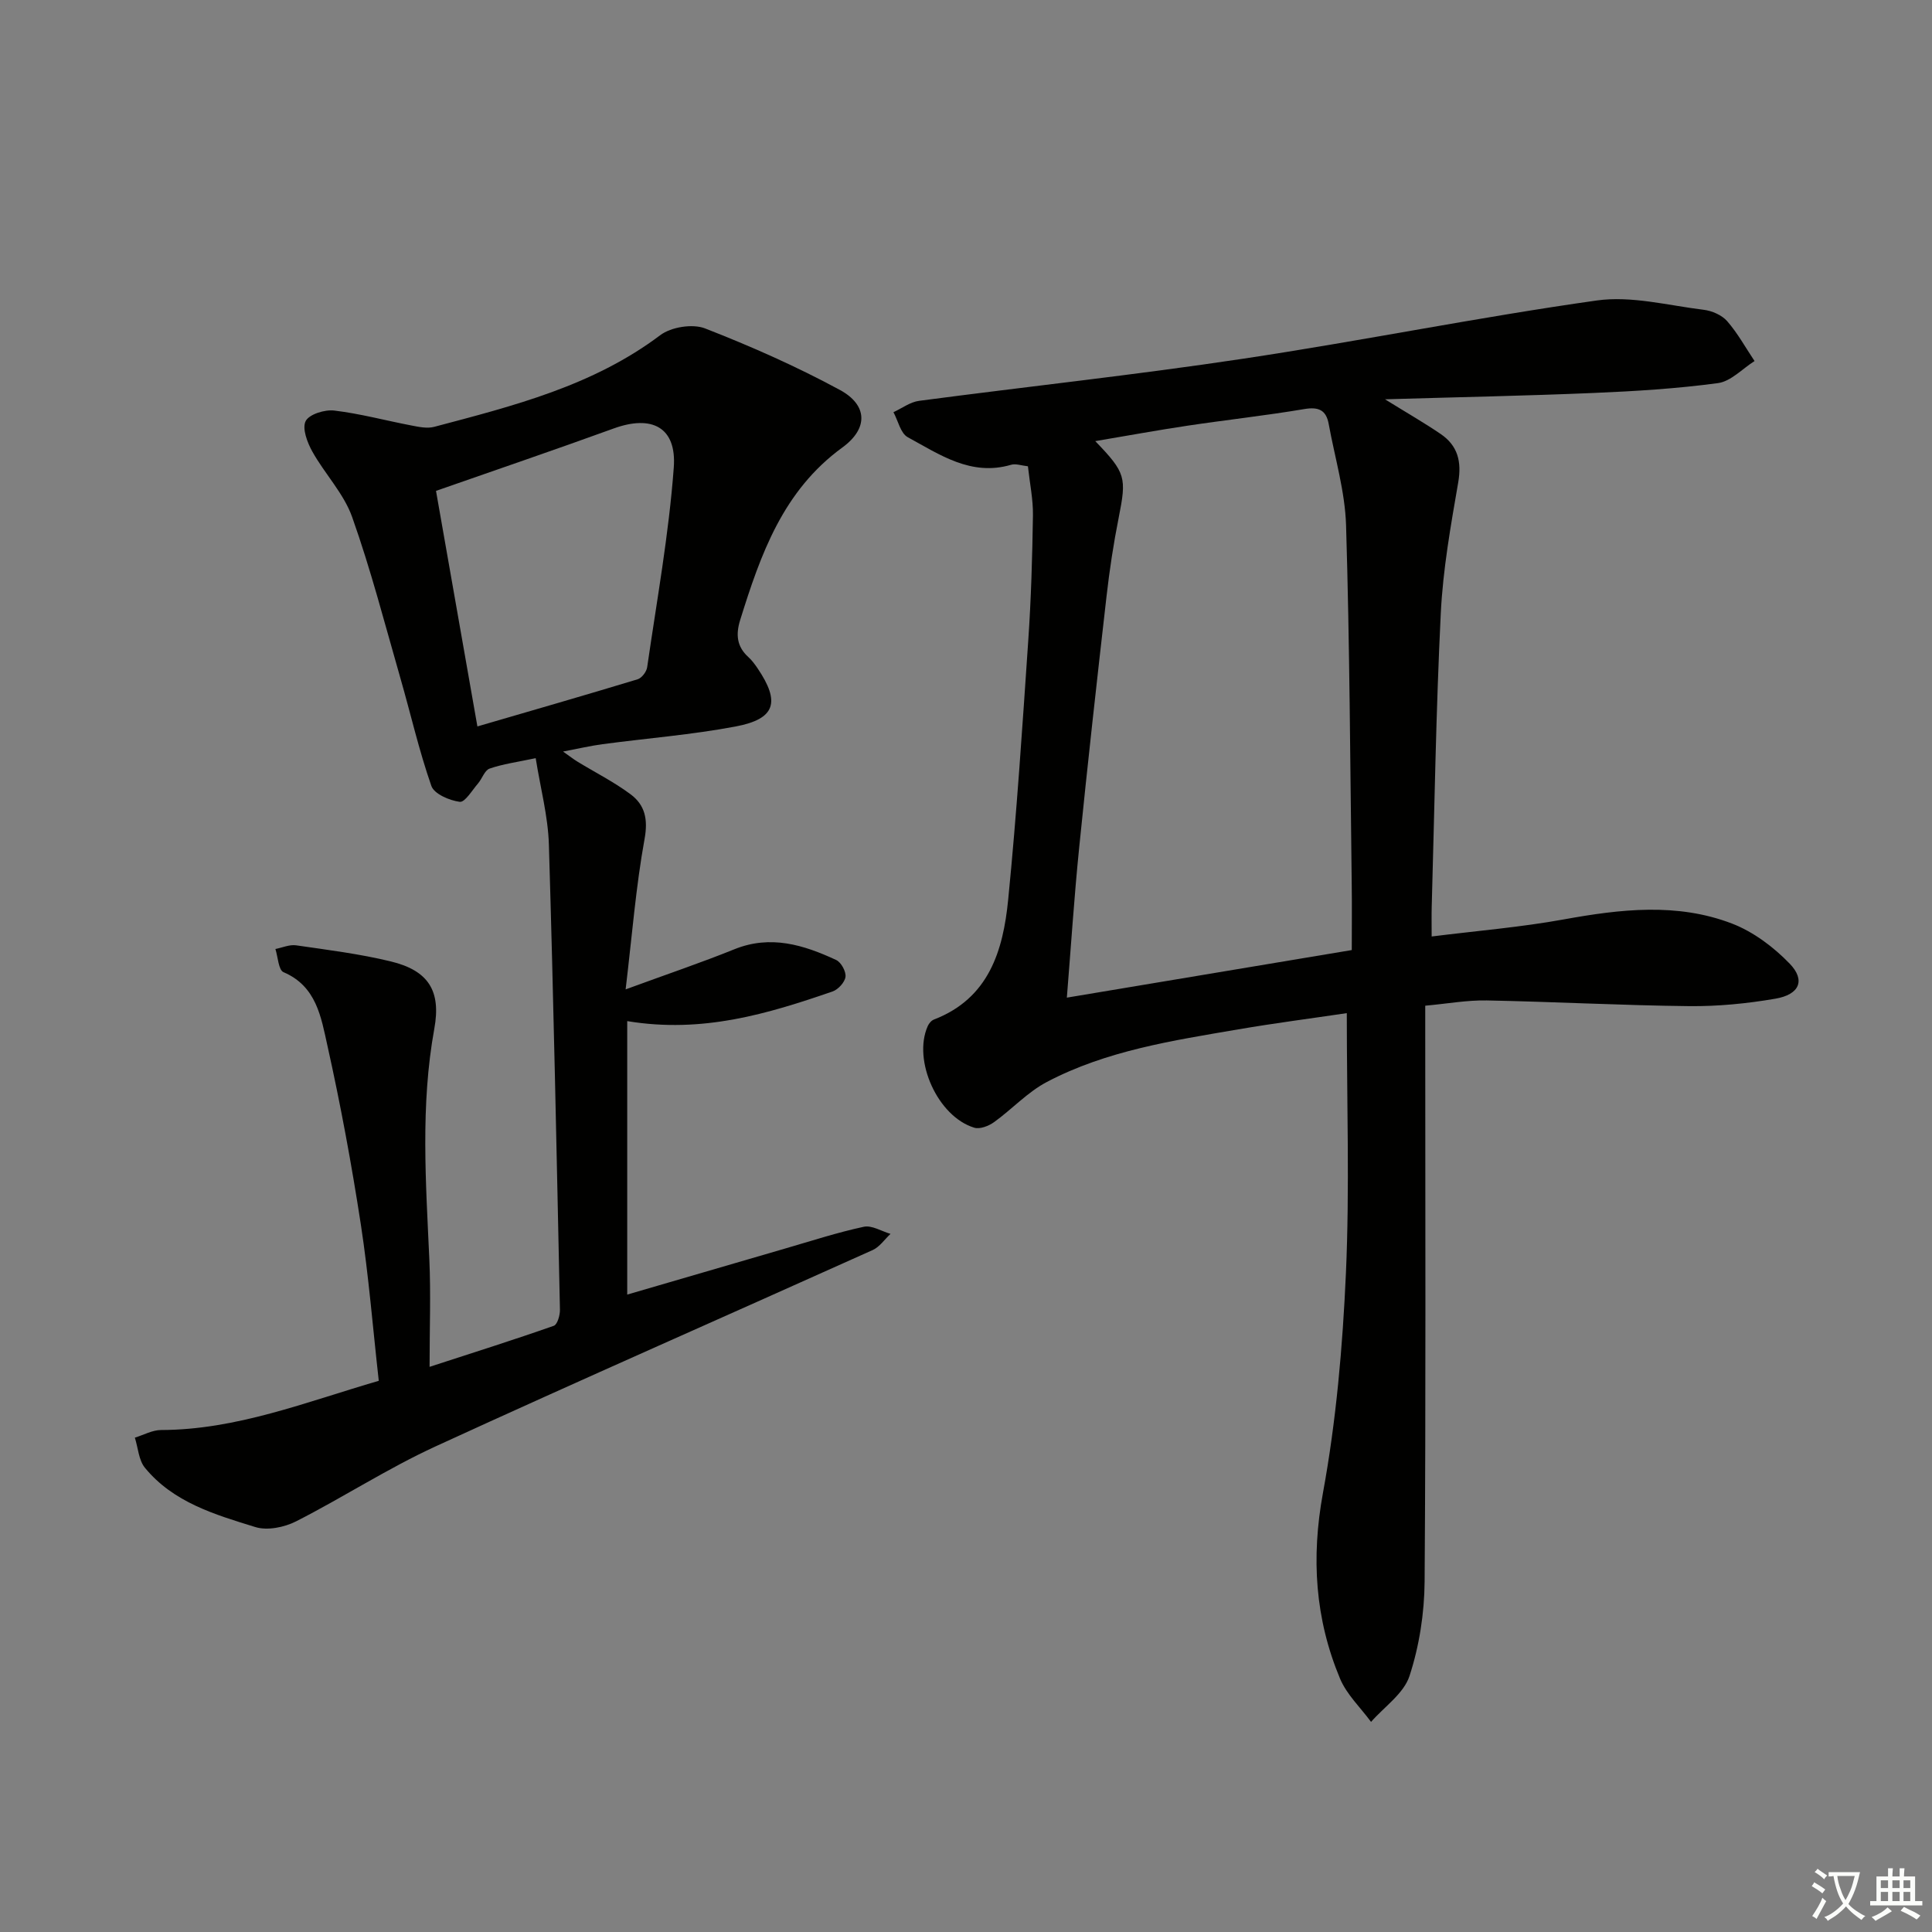 <svg enable-background="new 0 0 400 400" viewBox="0 0 400 400" xmlns="http://www.w3.org/2000/svg"><rect x="0" y="0" width="400" height="400" fill="#808080" stroke="none"/><path d="m377.9 391.2c-.2.3-.4.5-.6.8-.7-.6-1.4-1-2.2-1.5.2-.3.4-.5.5-.8.6.4 1.4.8 2.3 1.5zm-1.8 6.1c-.2-.2-.5-.4-.9-.6.4-.6.8-1.2 1.2-1.9s.7-1.3.9-1.9c.3.3.5.5.8.7-.7 1.3-1.4 2.6-2 3.7zm2.2-9c-.3.3-.5.5-.6.8-.6-.6-1.3-1.1-2-1.5.3-.3.5-.5.6-.7.6.5 1.3.9 2 1.4zm.3.2v-.9h2 4.5c-.3 1.3-.6 2.5-1 3.6s-.9 2.1-1.4 3c.4.5 1 1 1.6 1.4s1.2.8 1.9 1.1c-.3.2-.5.4-.8.8-.4-.3-1-.7-1.6-1.2s-1.2-1.1-1.6-1.6c-.5.6-1.1 1.1-1.7 1.6s-1.4.9-2.1 1.4c-.1-.3-.3-.5-.7-.8.6-.2 1.2-.5 1.9-1s1.4-1.1 2-1.8c-.5-.8-.9-1.6-1.2-2.5s-.6-2-.8-3.2c-.4.1-.7.1-1 .1zm2.5 2.7c.3 1 .7 1.7 1 2.2.3-.5.6-1.1 1-2s.6-1.9.9-3h-3.2-.4c.1.9.3 1.8.7 2.8z" fill="#fbfcfa"/><path d="m396.5 388.5v1.5 3.6h1.5v.9c-.4 0-1 0-1.7 0h-7.9c-.5 0-.9 0-1.2 0v-.9h1.3v-3.5c0-.7 0-1.2 0-1.6h2.4c0-.8 0-1.4 0-1.7h1c0 .3-.1.8-.1 1.7h1.5c0-.8 0-1.4 0-1.7h1c0 .3-.1.9-.1 1.7zm-8.2 9.2c-.2-.3-.5-.5-.8-.8.8-.3 1.4-.6 1.9-.9s1-.7 1.4-1.1c.3.3.6.5.9.8-1.6 1-2.8 1.6-3.4 2zm2.6-6.8v-1.6h-1.5v1.6zm0 2.7v-1.9h-1.5v1.9zm2.4-2.7v-1.6h-1.5v1.6zm0 2.7v-1.9h-1.5v1.9zm.2 2 .7-.8c.4.2.9.5 1.6.8s1.3.7 1.8 1c-.3.3-.5.6-.8.8-.4-.3-1.5-1-3.3-1.8zm2-4.7v-1.6h-1.4v1.6zm0 2.7v-1.9h-1.4v1.9z" fill="#fbfcfa"/><g fill="#010100"><path d="m278.84 209.76c-7.48 1.11-15.01 2.08-22.48 3.36-13.56 2.32-27.27 4.39-39.62 10.89-4 2.1-7.22 5.65-10.95 8.33-1.1.79-2.91 1.49-4.07 1.14-7.56-2.28-12.81-13.93-9.64-21.04.24-.55.76-1.16 1.29-1.36 11.39-4.39 14.32-14.29 15.36-24.8 1.77-17.85 2.94-35.77 4.16-53.67.59-8.62.84-17.28.97-25.92.05-3.28-.65-6.57-1.04-10.15-1.32-.14-2.51-.6-3.49-.31-8.3 2.43-14.78-2.12-21.39-5.71-1.49-.81-2-3.41-2.96-5.18 1.76-.81 3.46-2.11 5.3-2.35 22.38-2.96 44.84-5.37 67.15-8.73 24.44-3.67 48.7-8.6 73.17-12.05 7.15-1.01 14.77 1.03 22.14 1.93 1.71.21 3.75 1.09 4.85 2.35 2.18 2.5 3.81 5.48 5.67 8.26-2.52 1.59-4.89 4.21-7.58 4.57-8.54 1.15-17.18 1.68-25.79 2.04-13.94.59-27.89.86-43.14 1.31 4.66 2.89 8.18 4.9 11.52 7.18 3.54 2.41 4.38 5.7 3.64 10.02-1.55 8.97-3.16 18-3.61 27.07-1 20.26-1.3 40.56-1.88 60.84-.05 1.81-.01 3.62-.01 6.11 9.42-1.18 18.45-1.92 27.32-3.53 11.75-2.13 23.48-3.51 34.85.85 4.43 1.7 8.64 4.87 11.97 8.32 3.3 3.43 2.01 6.39-2.98 7.24-5.87 1.01-11.89 1.6-17.84 1.54-13.97-.15-27.93-.91-41.9-1.18-4.09-.08-8.19.68-12.75 1.09v6.28c0 37.65.14 75.31-.13 112.96-.05 6.55-1.1 13.33-3.13 19.54-1.19 3.64-5.21 6.36-7.96 9.5-2.18-2.97-5.04-5.66-6.42-8.96-5.17-12.37-6-24.99-3.54-38.43 2.75-14.98 4.08-30.31 4.76-45.54.78-17.57.18-35.22.18-53.81zm-57.96-3.21c19.85-3.32 39.19-6.55 58.99-9.85 0-4.92.05-9.23-.01-13.54-.32-24.79-.42-49.58-1.17-74.36-.21-7.04-2.32-14.02-3.6-21.03-.52-2.85-2.07-3.58-5.03-3.08-8 1.35-16.08 2.23-24.1 3.43-6.23.93-12.43 2.07-19.2 3.21 6.36 6.59 6.5 7.53 4.85 15.87-1.07 5.36-1.89 10.79-2.51 16.22-1.98 17.32-3.91 34.64-5.66 51.98-1.05 10.37-1.72 20.79-2.56 31.15z"/><path d="m129.86 211.41v56.62c10.77-3.14 21.72-6.35 32.68-9.53 5.42-1.57 10.8-3.33 16.3-4.51 1.66-.36 3.68.93 5.53 1.47-1.22 1.14-2.25 2.7-3.69 3.35-30.15 13.57-60.43 26.84-90.48 40.64-9.93 4.56-19.17 10.58-28.92 15.54-2.43 1.23-5.93 1.94-8.42 1.17-8.36-2.58-16.99-5.11-22.86-12.28-1.29-1.58-1.41-4.13-2.08-6.23 1.81-.55 3.62-1.58 5.43-1.58 15.61-.04 29.85-5.75 45.07-10.19-1.23-10.95-2.08-21.71-3.71-32.35-1.91-12.44-4.2-24.84-6.94-37.13-1.29-5.79-2.25-12.22-9.07-15.12-1.05-.45-1.15-3.15-1.68-4.8 1.43-.28 2.93-.96 4.29-.76 6.56.95 13.17 1.77 19.59 3.33 7.81 1.89 10.45 6.09 9.02 13.93-2.89 15.88-1.75 31.8-1.03 47.75.32 7.13.05 14.28.05 22.26 9.25-3.01 17.53-5.62 25.72-8.5.74-.26 1.29-2.18 1.27-3.31-.68-32.12-1.32-64.24-2.29-96.35-.18-5.86-1.75-11.67-2.73-17.86-3.81.81-6.78 1.2-9.55 2.16-1.03.36-1.54 2.1-2.41 3.1-1.21 1.4-2.69 3.92-3.77 3.78-2.13-.28-5.29-1.63-5.87-3.29-2.56-7.32-4.28-14.92-6.43-22.38-3.2-11.13-6.1-22.39-9.97-33.29-1.73-4.87-5.66-8.93-8.24-13.55-1.05-1.88-2.15-4.79-1.39-6.31.71-1.42 3.96-2.43 5.92-2.19 5.37.64 10.64 2.07 15.97 3.09 1.55.3 3.28.67 4.74.28 16.38-4.34 32.81-8.46 46.78-18.97 2.25-1.7 6.69-2.41 9.27-1.41 9.53 3.71 18.95 7.88 27.94 12.75 5.73 3.11 5.92 7.96.5 11.91-12.31 8.96-16.93 22.15-21.16 35.73-.92 2.96-.71 5.48 1.69 7.65.73.66 1.34 1.49 1.9 2.31 4.77 7.03 3.73 10.51-4.52 12.07-9.11 1.72-18.4 2.44-27.6 3.67-2.44.33-4.85.89-8.14 1.52 1.4.98 2.18 1.6 3.02 2.11 3.67 2.24 7.55 4.19 10.98 6.75 2.95 2.21 3.63 5.13 2.88 9.24-1.79 9.83-2.57 19.85-3.92 31.14 8.64-3.17 15.65-5.53 22.5-8.3 7.51-3.04 14.37-.91 21.1 2.22 1.02.48 2.06 2.38 1.92 3.48-.14 1.13-1.52 2.64-2.69 3.04-13.37 4.6-26.87 8.72-42.5 6.13zm-31.02-61.01c11.29-3.29 22.25-6.45 33.17-9.76.86-.26 1.85-1.57 1.98-2.5 1.99-13.77 4.49-27.52 5.51-41.37.61-8.35-4.57-10.92-12.44-8.06-12.12 4.4-24.32 8.56-36.79 12.92 2.71 15.39 5.57 31.66 8.57 48.77z"/></g></svg>